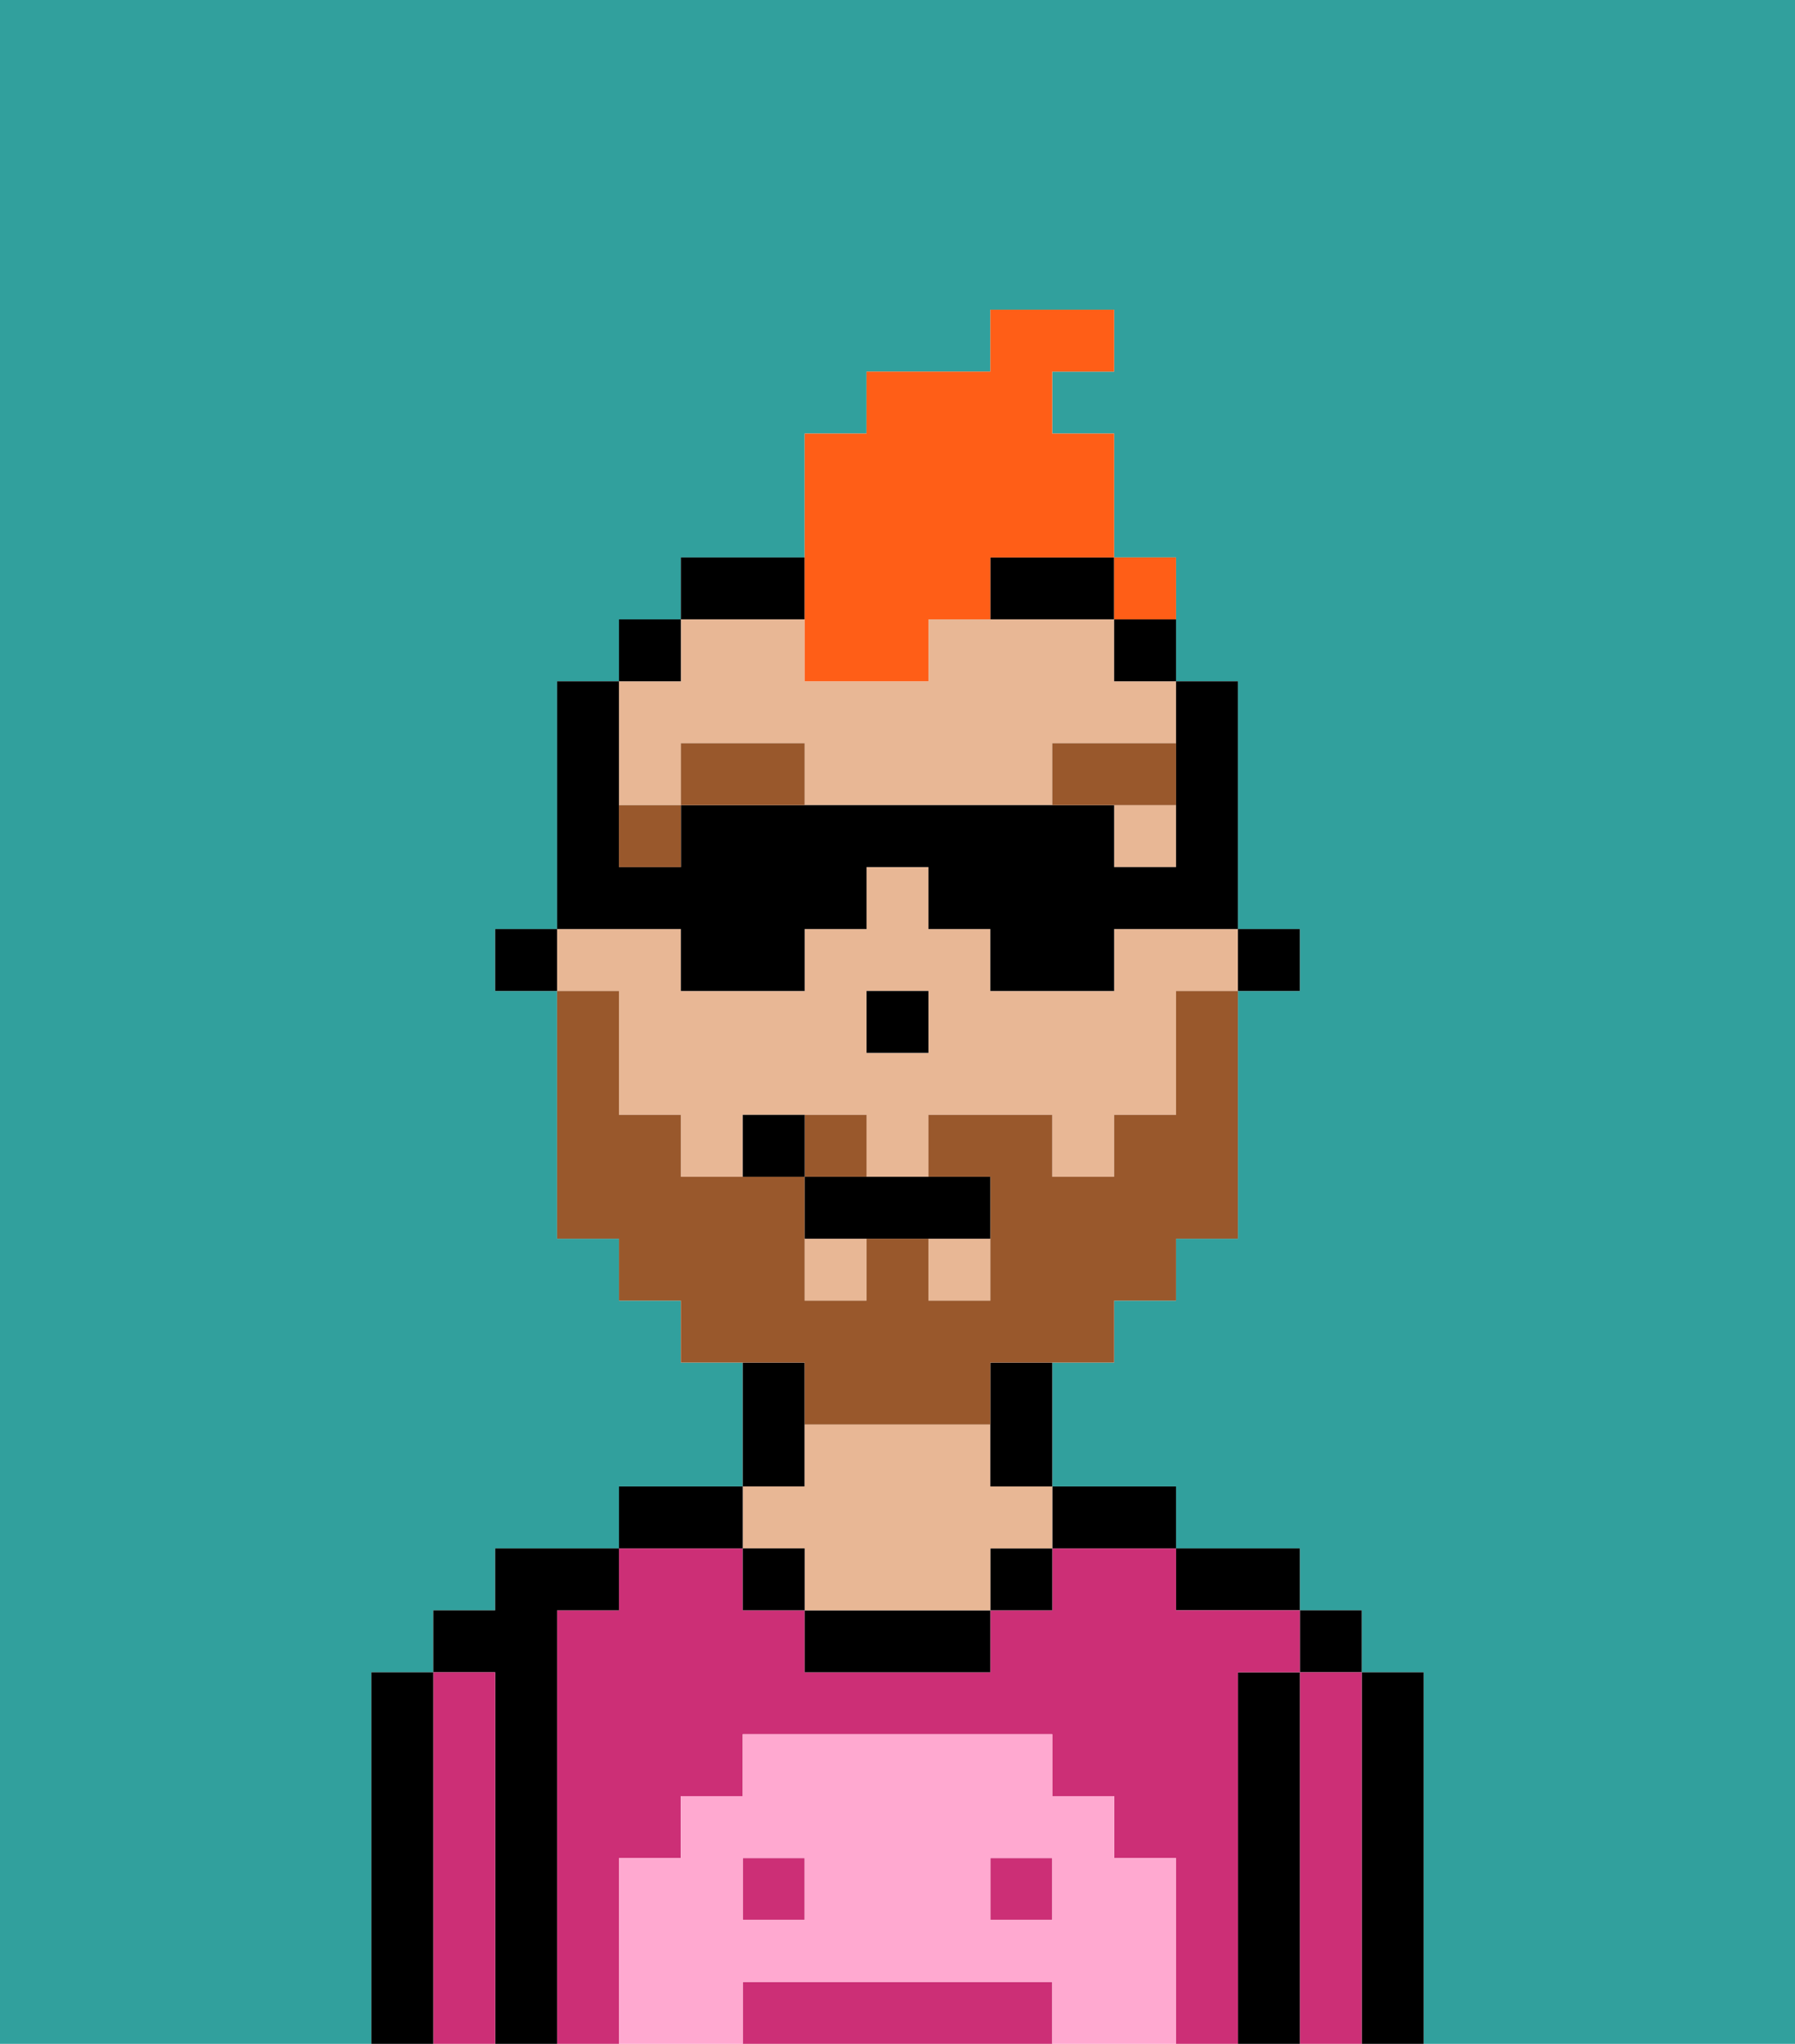 <svg xmlns="http://www.w3.org/2000/svg" viewBox="0 0 29 33"><defs><style>polygon,rect,path{shape-rendering:crispedges;}.ga8-1{fill:#31a09d;}.ga8-2{fill:#000000;}.ga8-3{fill:#cc2f76;}.ga8-4{fill:#e8b795;}.ga8-5{fill:#ffa9d0;}.ga8-6{fill:#99582c;}.ga8-7{fill:#99582c;}.ga8-8{fill:#ff5e17;}</style></defs><path class="ga8-1" d="M12,10h0Z"/><path class="ga8-1" d="M0,33H6V27H7V26H8V25h2V24h2V22H11V21H10V20H9V16H8V15H9V11h1V10h1V9h2V7h1V6h2V5h2V6H17V7h1V9h1v2h1v4h1v1H20v4H19v1H18v1H17v2h2v1h2v1h1v1h1v6h6V0H0Z"/><polygon class="ga8-1" points="14 16 14 16 14 17 15 17 15 17 14 17 14 16"/><path class="ga8-1" d="M17,10h0Z"/><path class="ga8-2" d="M23,27H22v6h1V27Z"/><rect class="ga8-2" x="21" y="26" width="1" height="1"/><path class="ga8-3" d="M22,27H21v6h1V27Z"/><path class="ga8-2" d="M21,27H20v6h1V27Z"/><path class="ga8-2" d="M20,26h1V25H19v1Z"/><path class="ga8-3" d="M20,27h1V26H19V25H17v1H16v1H13V26H12V25H10v1H9v7h1V30h1V29h1V28h5v1h1v1h1v3h1V27Z"/><path class="ga8-3" d="M16,32H12v1h5V32Z"/><rect class="ga8-3" x="16" y="30" width="1" height="1"/><rect class="ga8-3" x="12" y="30" width="1" height="1"/><path class="ga8-2" d="M18,25h1V24H17v1Z"/><rect class="ga8-2" x="16" y="25" width="1" height="1"/><path class="ga8-2" d="M13,26v1h3V26H13Z"/><path class="ga8-2" d="M13,23V22H12v2h1Z"/><path class="ga8-4" d="M13,25v1h3V25h1V24H16V23H13v1H12v1Z"/><rect class="ga8-2" x="12" y="25" width="1" height="1"/><path class="ga8-2" d="M12,24H10v1h2Z"/><path class="ga8-2" d="M9,26h1V25H8v1H7v1H8v6H9V26Z"/><path class="ga8-3" d="M8,27H7v6H8V27Z"/><path class="ga8-2" d="M7,27H6v6H7V27Z"/><path class="ga8-5" d="M19,30H18V29H17V28H12v1H11v1H10v3h2V32h5v1h2V30Zm-6,1H12V30h1Zm4,0H16V30h1Z"/><rect class="ga8-4" x="13" y="20" width="1" height="1"/><rect class="ga8-4" x="15" y="20" width="1" height="1"/><path class="ga8-4" d="M10,14h0V13h1V12h2v1h5v1h1V11H18V10H15v1H13V10H11v1H10v3Zm7-2h2v1H17Z"/><rect class="ga8-4" x="9" y="16"/><path class="ga8-4" d="M19,15H18v1H16V15H15V14H14v1H13v1H11V15H9v1h1v2h1v1h1V18h2v1h1V18h2v1h1V18h1V16h1V15Zm-4,2H14V16h1Z"/><path class="ga8-2" d="M18,10v1h1V10Z"/><path class="ga8-2" d="M16,23v1h1V22H16Z"/><path class="ga8-2" d="M16,10h2V9H16Z"/><path class="ga8-2" d="M13,9H11v1h2Z"/><polygon class="ga8-2" points="11 10 11 10 10 10 10 11 11 11 11 11 11 10"/><path class="ga8-2" d="M9,15h2v1h2V15h1V14h1v1h1v1h2V15h2v1h1V15H20V11H19v3H18V13H11v1H10V11H9v4H8v1H9Z"/><polygon class="ga8-2" points="14 16 14 17 15 17 15 17 15 16 14 16 14 16"/><polygon class="ga8-6" points="10 13 10 14 11 14 11 13 11 13 11 13 10 13"/><rect class="ga8-6" x="11" y="12" width="2" height="1"/><rect class="ga8-6" x="17" y="12" width="2" height="1"/><path class="ga8-7" d="M14,18H13v1h1Z"/><path class="ga8-7" d="M13,23h3V22h2V21h1V20h1V16H19v2H18v1H17V18H15v1h1v2H15V20H14v1H13V19H11V18H10V16H9v4h1v1h1v1h2Z"/><path class="ga8-2" d="M13,19v1h3V19H13Z"/><path class="ga8-2" d="M12,18v1h1V18Z"/><path class="ga8-8" d="M13,10v1h2V10h1V9h2V7H17V6h1V5H16V6H14V7H13v3Z"/><path class="ga8-8" d="M19,10V9H18v1Z"/></svg>